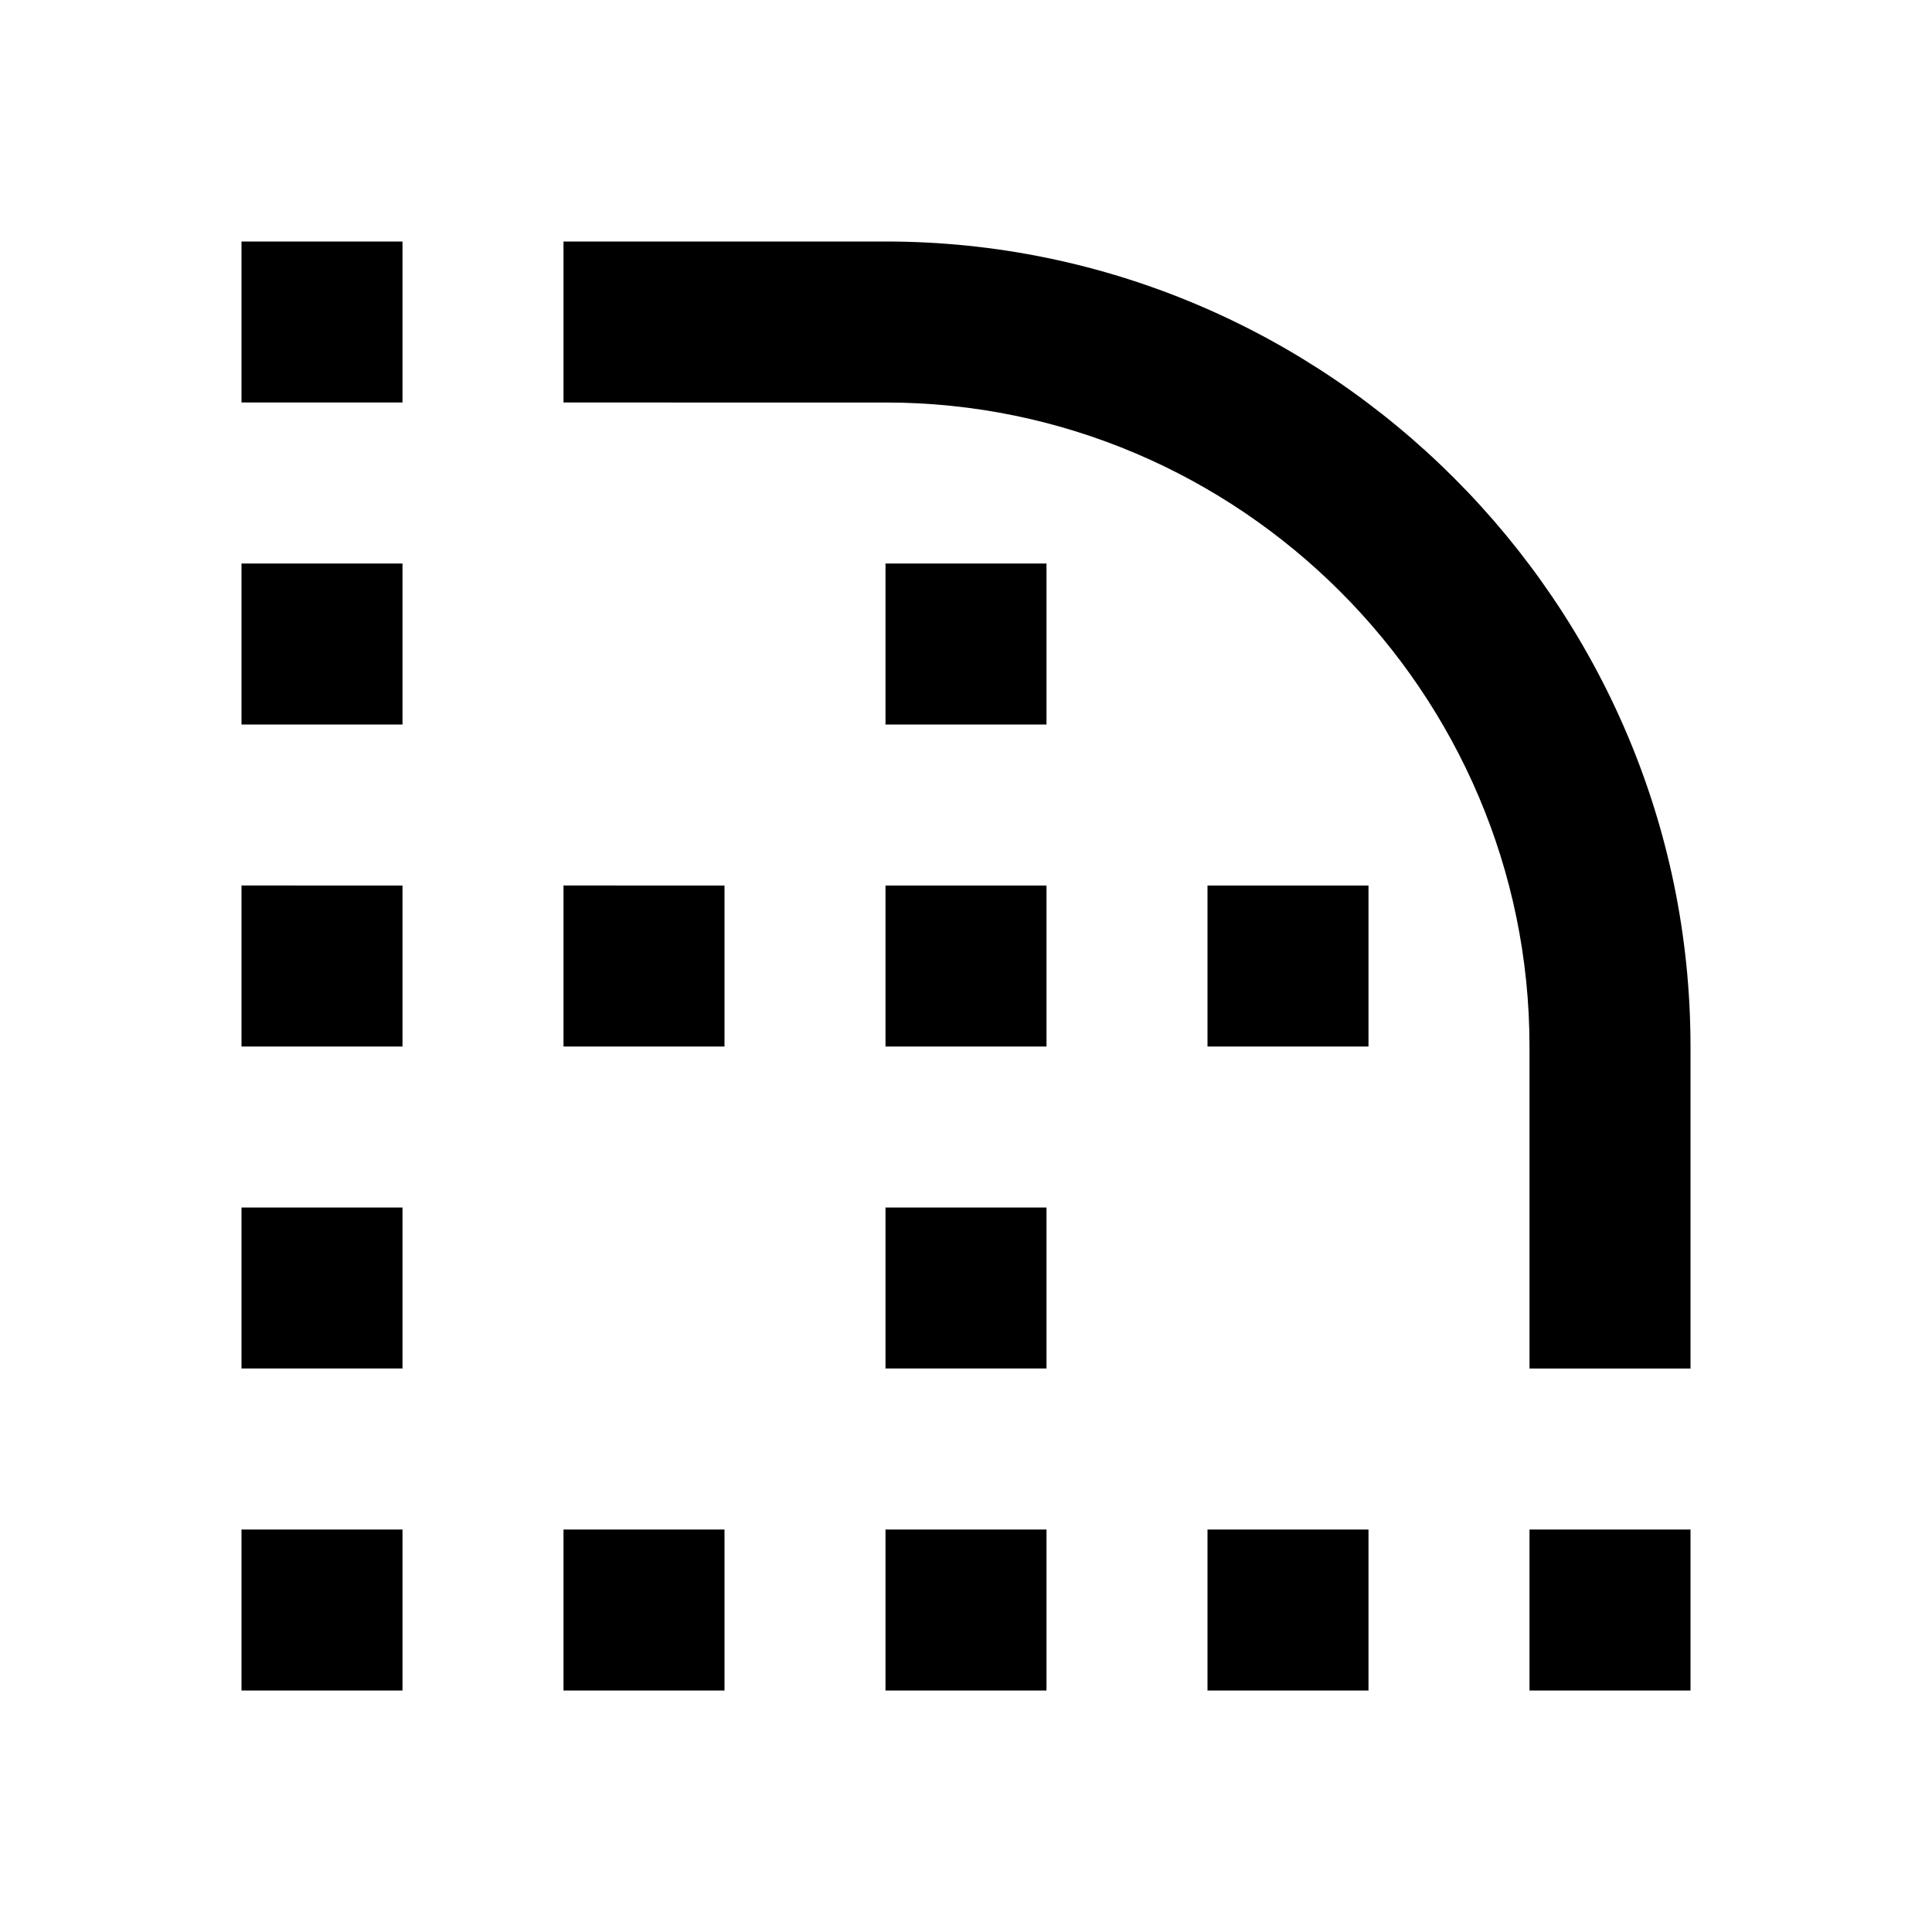 <?xml version="1.0" encoding="utf-8"?>
<!-- Generator: Adobe Illustrator 22.1.0, SVG Export Plug-In . SVG Version: 6.00 Build 0)  -->
<svg version="1.1" id="Layer_1" xmlns="http://www.w3.org/2000/svg" xmlns:xlink="http://www.w3.org/1999/xlink" x="0px" y="0px"
	 viewBox="0 0 24 24" style="enable-background:new 0 0 24 24;" xml:space="preserve">
<path d="M15,13h2v-2h-2 M15,21h2v-2h-2 M11,9h2V7h-2 M11,13h2v-2h-2 M3,9h2V7H3 M3,13h2v-2H3 M3,17h2v-2H3 M3,21h2v-2H3 M11,21h2v-2
	h-2 M11,17h2v-2h-2 M7,21h2v-2H7 M7,13h2v-2H7 M5,3v2H3V3H5z M19,19h2v2h-2V19z M7,5V3h4c5.5,0,10,4.5,10,10v4h-2v-4
	c0-4.4-3.6-8-8-8H7z"/>
</svg>
